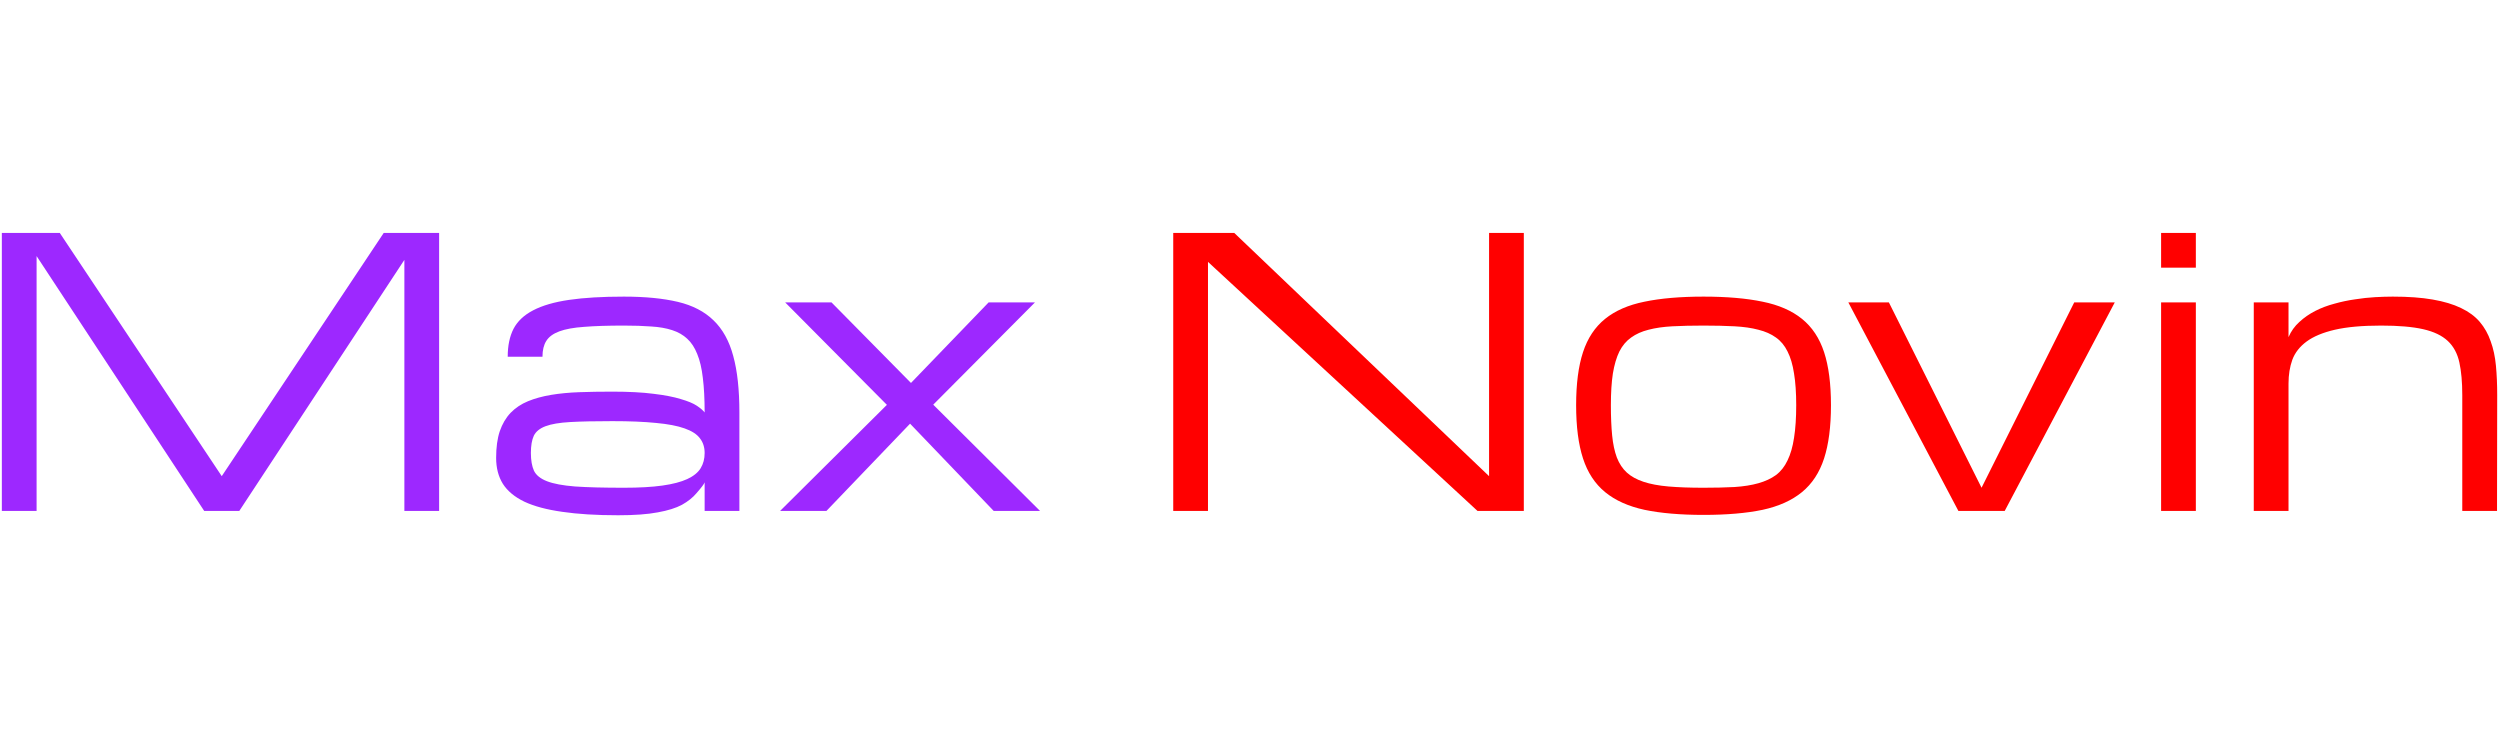 <svg width="160" height="48" viewBox="0 0 607 70" fill="none" xmlns="http://www.w3.org/2000/svg">
    <path d="M8.885 6.125V68H0.447V0.5H14.51L53.841 59.562L93.172 0.5H106.619V68H98.182V7.048L58.103 68H49.578L8.885 6.125ZM171.087 61.057C170.999 61.408 170.34 62.287 169.109 63.693C168.23 64.748 167.059 65.686 165.594 66.506C164.129 67.297 162.166 67.912 159.705 68.352C157.273 68.82 154.065 69.055 150.081 69.055C144.778 69.055 140.252 68.776 136.502 68.22C132.752 67.692 129.69 66.872 127.317 65.759C124.944 64.616 123.201 63.166 122.088 61.408C121.004 59.65 120.462 57.556 120.462 55.124C120.462 52.575 120.755 50.422 121.341 48.664C121.956 46.877 122.835 45.383 123.978 44.182C125.149 42.98 126.556 42.043 128.196 41.369C129.837 40.695 131.697 40.183 133.777 39.831C135.887 39.48 138.187 39.26 140.677 39.172C143.167 39.084 145.818 39.04 148.631 39.04C152.645 39.04 155.999 39.216 158.694 39.567C161.39 39.89 163.587 40.315 165.286 40.842C167.015 41.34 168.318 41.882 169.197 42.468C170.076 43.054 170.706 43.596 171.087 44.094C171.087 40.812 170.94 38.015 170.647 35.7C170.384 33.386 169.93 31.452 169.285 29.899C168.67 28.347 167.864 27.116 166.868 26.208C165.872 25.27 164.642 24.567 163.177 24.099C161.741 23.63 160.057 23.337 158.123 23.22C156.189 23.073 153.978 23 151.487 23C147.62 23 144.412 23.102 141.863 23.308C139.314 23.483 137.293 23.85 135.799 24.406C134.305 24.963 133.25 25.739 132.635 26.735C132.02 27.702 131.712 28.977 131.712 30.559H123.274C123.274 27.893 123.743 25.637 124.681 23.791C125.647 21.945 127.229 20.451 129.427 19.309C131.653 18.137 134.568 17.287 138.172 16.76C141.775 16.232 146.214 15.969 151.487 15.969C156.644 15.969 161.009 16.394 164.583 17.243C168.157 18.093 171.043 19.587 173.24 21.726C175.467 23.864 177.063 26.75 178.03 30.383C179.026 33.986 179.524 38.557 179.524 44.094V68H171.087V61.057ZM151.487 62.375C155.208 62.375 158.313 62.199 160.804 61.848C163.323 61.496 165.345 60.969 166.868 60.266C168.392 59.562 169.476 58.684 170.12 57.629C170.765 56.574 171.087 55.344 171.087 53.938C171.087 52.531 170.706 51.345 169.944 50.378C169.212 49.382 167.967 48.576 166.209 47.961C164.48 47.346 162.181 46.906 159.31 46.643C156.438 46.35 152.894 46.203 148.675 46.203C144.456 46.203 141.043 46.276 138.436 46.423C135.857 46.569 133.865 46.906 132.459 47.434C131.053 47.961 130.101 48.737 129.603 49.763C129.134 50.788 128.899 52.18 128.899 53.938C128.899 55.695 129.148 57.131 129.646 58.244C130.174 59.328 131.229 60.178 132.811 60.793C134.393 61.408 136.663 61.833 139.622 62.067C142.61 62.273 146.565 62.375 151.487 62.375ZM241.268 68L220.965 46.818L200.662 68H189.412L215.34 42.248L190.643 17.375H201.893L221.185 36.931L240.037 17.375H251.287L226.59 42.204L252.518 68H241.268Z" fill="#9D28FF"/>
    <path d="M293.299 68H284.861V0.5H299.671L361.546 59.562V0.5H369.983V68H358.733L293.299 7.531V68ZM382.684 42.336C382.684 37.15 383.24 32.858 384.354 29.46C385.467 26.061 387.254 23.366 389.715 21.374C392.176 19.382 395.369 17.99 399.295 17.199C403.221 16.379 407.996 15.969 413.621 15.969C419.246 15.969 424.021 16.379 427.947 17.199C431.873 17.99 435.066 19.382 437.527 21.374C439.988 23.366 441.775 26.061 442.889 29.46C444.002 32.858 444.559 37.15 444.559 42.336C444.559 47.522 444.002 51.828 442.889 55.256C441.775 58.684 439.988 61.408 437.527 63.43C435.066 65.451 431.873 66.887 427.947 67.736C424.021 68.557 419.246 68.967 413.621 68.967C407.996 68.967 403.221 68.557 399.295 67.736C395.369 66.887 392.176 65.451 389.715 63.43C387.254 61.408 385.467 58.684 384.354 55.256C383.24 51.828 382.684 47.522 382.684 42.336ZM391.121 42.336C391.121 45.148 391.224 47.595 391.429 49.675C391.634 51.755 392.015 53.542 392.571 55.036C393.157 56.53 393.963 57.746 394.988 58.684C396.014 59.621 397.361 60.368 399.031 60.925C400.701 61.481 402.723 61.862 405.096 62.067C407.498 62.273 410.34 62.375 413.621 62.375C416.434 62.375 418.938 62.316 421.136 62.199C423.362 62.053 425.296 61.745 426.937 61.276C428.606 60.808 430.027 60.148 431.199 59.299C432.371 58.42 433.309 57.233 434.012 55.739C434.744 54.245 435.271 52.414 435.594 50.246C435.945 48.049 436.121 45.412 436.121 42.336C436.121 39.318 435.945 36.755 435.594 34.645C435.271 32.507 434.744 30.72 434.012 29.284C433.309 27.849 432.371 26.721 431.199 25.9C430.027 25.051 428.606 24.421 426.937 24.011C425.296 23.571 423.362 23.293 421.136 23.176C418.938 23.059 416.434 23 413.621 23C410.809 23 408.289 23.059 406.062 23.176C403.865 23.293 401.932 23.571 400.262 24.011C398.621 24.421 397.215 25.051 396.043 25.9C394.871 26.721 393.919 27.849 393.187 29.284C392.483 30.72 391.956 32.507 391.604 34.645C391.282 36.755 391.121 39.318 391.121 42.336ZM475.496 68L448.777 17.375H458.621L481.121 62.375L503.621 17.375H513.465L486.746 68H475.496ZM524.715 17.375H533.152V68H524.715V17.375ZM533.152 8.938H524.715V0.5H533.152V8.938ZM597.84 68V39.875C597.84 36.74 597.605 34.103 597.137 31.965C596.668 29.797 595.73 28.054 594.324 26.735C592.918 25.417 590.926 24.465 588.348 23.879C585.77 23.293 582.371 23 578.152 23C573.582 23 569.832 23.337 566.902 24.011C564.002 24.685 561.717 25.637 560.047 26.867C558.377 28.098 557.22 29.577 556.575 31.306C555.96 33.034 555.652 34.953 555.652 37.062V68H547.215V17.375H555.652V25.812C556.268 24.377 557.146 23.146 558.289 22.121C559.432 21.066 560.721 20.173 562.156 19.44C563.592 18.708 565.145 18.122 566.814 17.683C568.484 17.214 570.154 16.862 571.824 16.628C573.494 16.364 575.105 16.189 576.658 16.101C578.24 16.013 579.676 15.969 580.965 15.969C584.715 15.969 587.938 16.203 590.633 16.672C593.357 17.141 595.657 17.829 597.532 18.737C599.437 19.645 600.96 20.773 602.103 22.121C603.245 23.469 604.124 25.036 604.739 26.823C605.384 28.581 605.809 30.559 606.014 32.756C606.219 34.924 606.321 37.297 606.321 39.875L606.277 68H597.84Z" fill="#FF0000"/>
</svg>
